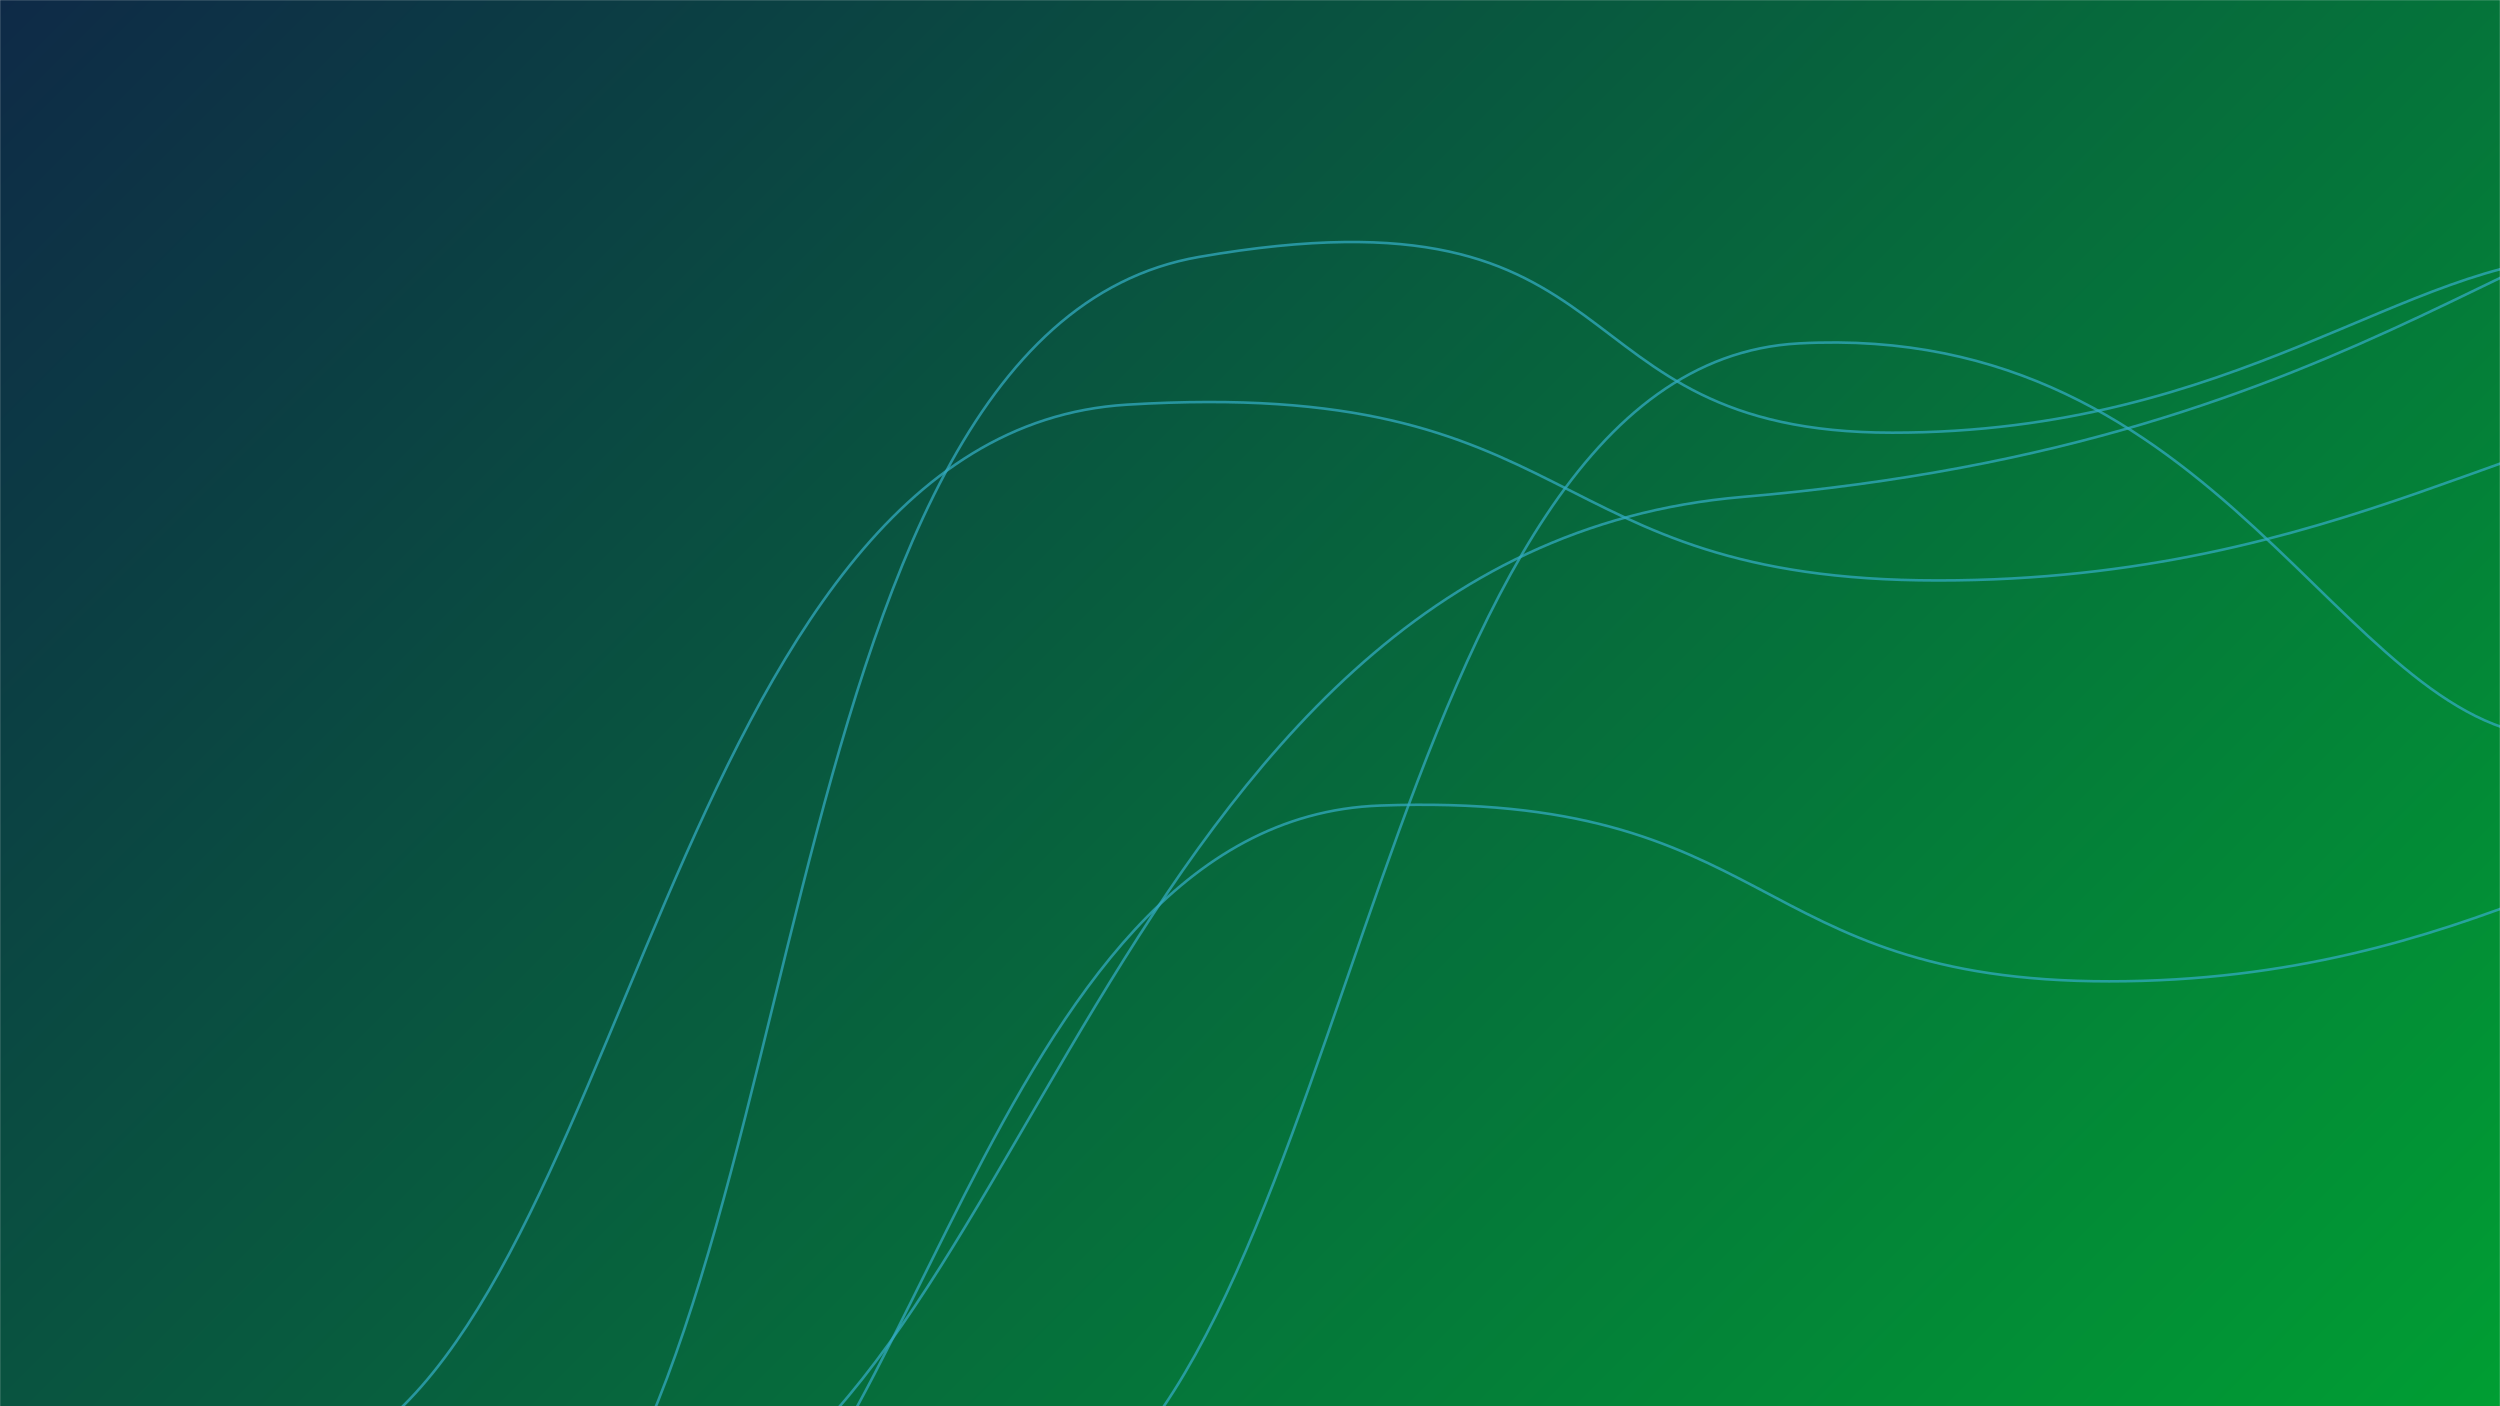 <svg xmlns="http://www.w3.org/2000/svg" version="1.1" xmlns:xlink="http://www.w3.org/1999/xlink" xmlns:svgjs="http://svgjs.dev/svgjs" width="1920" height="1080" preserveAspectRatio="none" viewBox="0 0 1920 1080"><g mask="url(&quot;#SvgjsMask1370&quot;)" fill="none"><rect width="1920" height="1080" x="0" y="0" fill="url(&quot;#SvgjsLinearGradient1371&quot;)"></rect><path d="M499.79 1252.13C702.59 1192.51 753.53 629.75 1059.82 618.67 1366.12 607.59 1339.84 753.67 1619.86 753.67 1899.87 753.67 2035.87 619.62 2179.89 618.67" stroke="rgba(51, 171, 194, 0.73)" stroke-width="2"></path><path d="M803.51 1166.41C1043.44 1047.11 1056.29 281.28 1381.41 263.74 1706.54 246.2 1796.51 557.19 1959.32 566.14" stroke="rgba(51, 171, 194, 0.73)" stroke-width="2"></path><path d="M242.56 1124.77C482.38 1034.51 511.41 332.36 865.45 310.79 1219.49 289.22 1176.89 445.79 1488.34 445.79 1799.78 445.79 1951.89 311.56 2111.23 310.79" stroke="rgba(51, 171, 194, 0.73)" stroke-width="2"></path><path d="M501.91 1175.51C783.96 1115.81 847.33 423.11 1338.33 381.63 1829.32 340.15 1956.63 135.84 2174.74 133.23" stroke="rgba(51, 171, 194, 0.73)" stroke-width="2"></path><path d="M388.71 1247.3C631.01 1080.27 575.19 257.21 920.96 197.3 1266.74 137.39 1187.09 332.3 1453.22 332.3 1719.34 332.3 1848.2 198.35 1985.47 197.3" stroke="rgba(51, 171, 194, 0.73)" stroke-width="2"></path></g><defs><mask id="SvgjsMask1370"><rect width="1920" height="1080" fill="#ffffff"></rect></mask><linearGradient x1="10.94%" y1="-19.44%" x2="89.06%" y2="119.44%" gradientUnits="userSpaceOnUse" id="SvgjsLinearGradient1371"><stop stop-color="#0e2a47" offset="0"></stop><stop stop-color="rgba(0, 158, 51, 1)" offset="1"></stop></linearGradient></defs></svg>